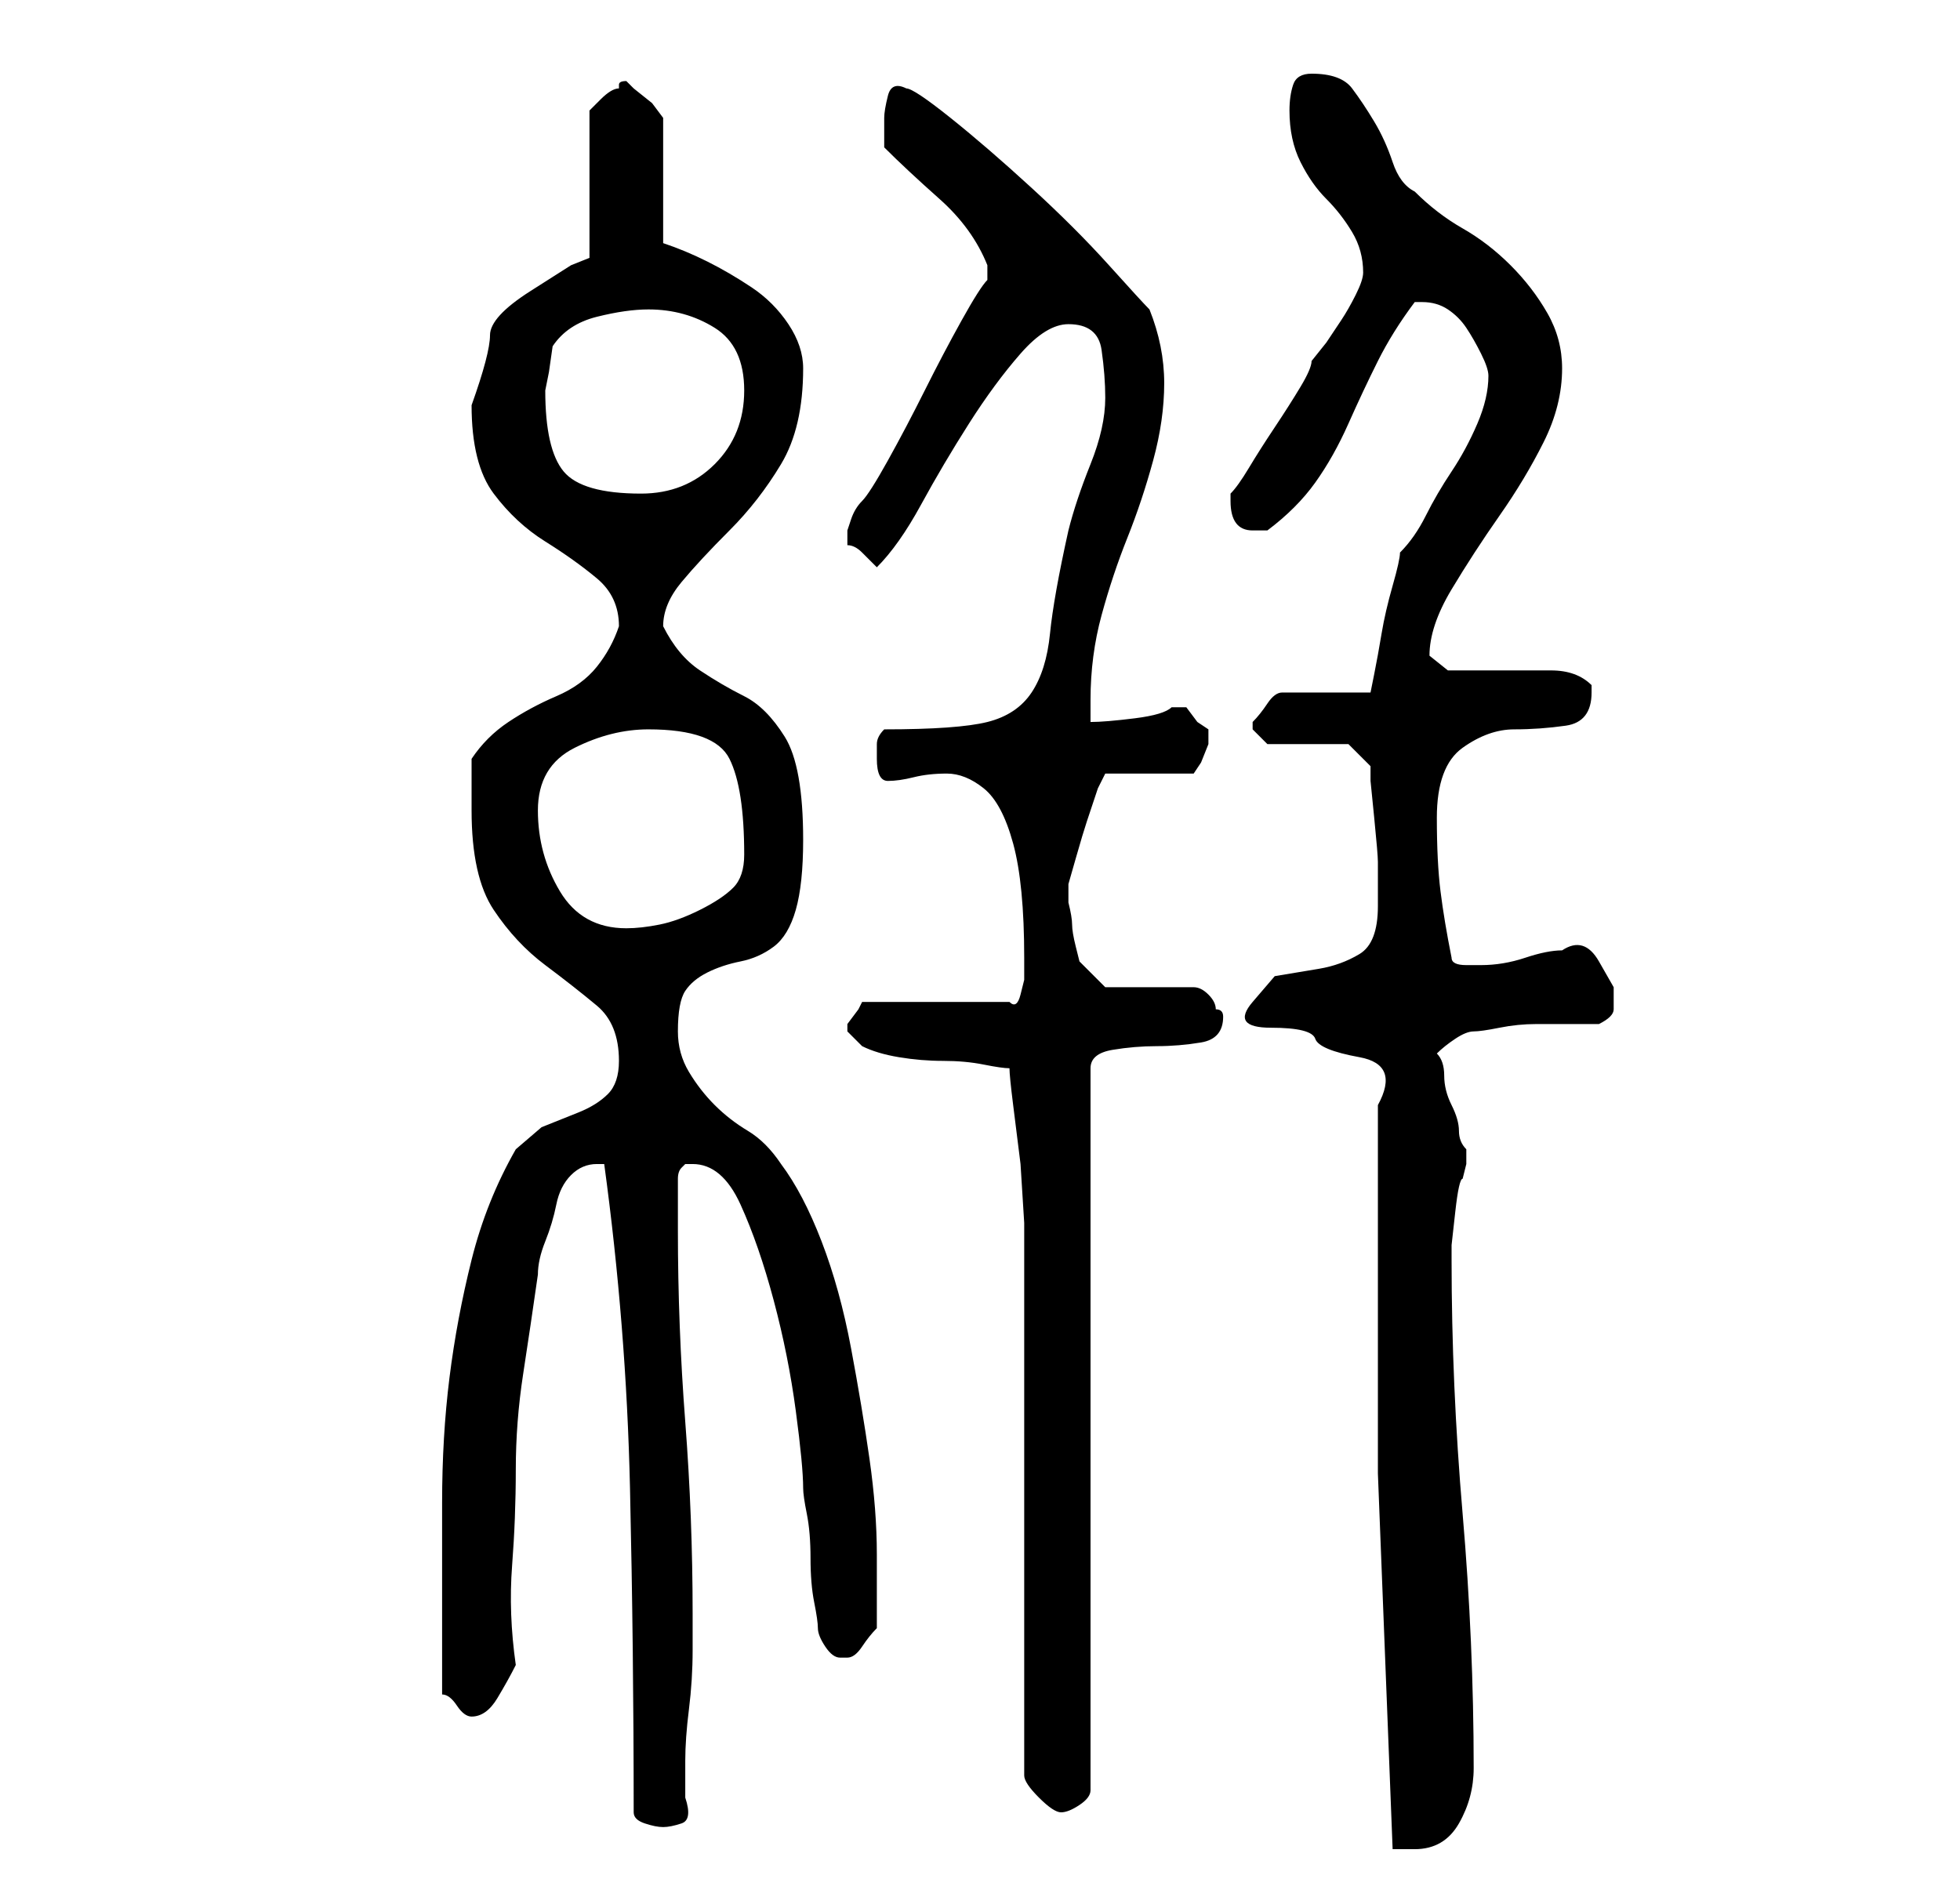<?xml version="1.0" standalone="no"?>
<!DOCTYPE svg PUBLIC "-//W3C//DTD SVG 1.1//EN" "http://www.w3.org/Graphics/SVG/1.1/DTD/svg11.dtd" >
<svg xmlns="http://www.w3.org/2000/svg" xmlns:xlink="http://www.w3.org/1999/xlink" version="1.1" viewBox="-10 0 266 256">
   <path fill="currentColor"
d="M177 150v50t2 51h1.5h1.5q4 0 6 -3.5t2 -7.5q0 -17 -1.5 -34.5t-1.5 -34.5v-2t0.5 -4.5t1 -4.5l0.5 -2v-1v-1q-1 -1 -1 -2.5t-1 -3.5t-1 -4t-1 -3q1 -1 2.5 -2t2.5 -1t3.5 -0.5t5 -0.5h5h3.5q2 -1 2 -2v-3t-2 -3.5t-5 -1.5q-2 0 -5 1t-6 1h-2q-2 0 -2 -1q-1 -5 -1.5 -9
t-0.5 -10q0 -7 3.5 -9.5t7 -2.5t7 -0.5t3.5 -4.5v-1q-2 -2 -5.5 -2h-7.5h-6.5t-2.5 -2q0 -4 3 -9t6.5 -10t6 -10t2.5 -10q0 -4 -2 -7.5t-5 -6.5t-6.5 -5t-6.5 -5q-2 -1 -3 -4t-2.5 -5.5t-3 -4.5t-5.5 -2q-2 0 -2.5 1.5t-0.5 3.5q0 4 1.5 7t3.5 5t3.5 4.5t1.5 5.5q0 1 -1 3
t-2 3.5l-2 3t-2 2.5q0 1 -1.5 3.5t-3.5 5.5t-3.5 5.5t-2.5 3.5v1q0 4 3 4h2q4 -3 6.5 -6.5t4.5 -8t4 -8.5t5 -8h1q2 0 3.5 1t2.5 2.5t2 3.5t1 3q0 3 -1.5 6.5t-3.5 6.5t-3.5 6t-3.5 5q0 1 -1 4.5t-1.5 6.5t-1 5.5l-0.5 2.5h-12q-1 0 -2 1.5t-2 2.5v1v0l1.5 1.5l0.5 0.5h11
l3 3v2t0.5 5t0.5 6v5v1q0 5 -2.5 6.5t-5.5 2l-6 1t-3 3.5t2.5 3.5t6 1.5t6 2.5t2.5 6.5zM76 246q0 1 1.5 1.5t2.5 0.5t2.5 -0.5t0.5 -3.5v-5q0 -3 0.5 -7t0.5 -8v-5q0 -13 -1 -26t-1 -26v-7q0 -1 0.5 -1.5l0.5 -0.5h1q4 0 6.5 5.5t4.5 13t3 15t1 10.5q0 1 0.5 3.5t0.5 6
t0.5 6t0.5 3.5t1 2.5t2 1.5h1v0q1 0 2 -1.5t2 -2.5v-2v-3v-3v-2q0 -6 -1 -13t-2.5 -15t-4 -14.5t-5.5 -10.5q-2 -3 -4.5 -4.5t-4.5 -3.5t-3.5 -4.5t-1.5 -5.5q0 -4 1 -5.5t3 -2.5t4.5 -1.5t4.5 -2t3 -5t1 -9.5q0 -10 -2.5 -14t-5.5 -5.5t-6 -3.5t-5 -6q0 -3 2.5 -6t6.5 -7
t7 -9t3 -13q0 -3 -2 -6t-5 -5t-6 -3.5t-6 -2.5v-17l-1.5 -2t-2.5 -2l-0.5 -0.5l-0.5 -0.5q-1 0 -1 0.5v0.5q-1 0 -2.5 1.5l-1.5 1.5v20l-2.5 1t-5.5 3.5t-5.5 6t-2.5 9.5q0 8 3 12t7 6.5t7 5t3 6.5q-1 3 -3 5.5t-5.5 4t-6.5 3.5t-5 5v4v3q0 9 3 13.5t7 7.5t7 5.5t3 7.5
q0 3 -1.5 4.5t-4 2.5l-5 2t-3.5 3q-4 7 -6 15t-3 16t-1 17v15v11q1 0 2 1.5t2 1.5q2 0 3.5 -2.5t2.5 -4.5q-1 -7 -0.5 -13.5t0.5 -13t1 -13t2 -13.5q0 -2 1 -4.5t1.5 -5t2 -4t3.5 -1.5h1q3 22 3.5 44t0.5 44zM129 241q0 1 2 3t3 2t2.5 -1t1.5 -2v-98q0 -2 3 -2.5t6 -0.5
t6 -0.5t3 -3.5q0 -1 -1 -1q0 -1 -1 -2t-2 -1h-12l-1.5 -1.5l-2 -2t-0.5 -2t-0.5 -3t-0.5 -3v-2.5t1 -3.5t1.5 -5t1.5 -4.5l1 -2h12l1 -1.5t1 -2.5v-1v-1l-1.5 -1t-1.5 -2h-1h-1q-1 1 -5 1.5t-6 0.5v-2v-1q0 -6 1.5 -11.5t3.5 -10.5t3.5 -10.5t1.5 -10.5t-2 -10
q-1 -1 -5.5 -6t-10.5 -10.5t-11 -9.5t-6 -4q-2 -1 -2.5 1t-0.5 3v2v2q3 3 7.5 7t6.5 9v1v1q-1 1 -3.5 5.5t-5 9.5t-5 9.5t-3.5 5.5t-1.5 2.5l-0.5 1.5v1v1q1 0 2 1l2 2q3 -3 6 -8.5t6.5 -11t7 -9.5t6.5 -4q4 0 4.5 3.5t0.5 6.5q0 4 -2 9t-3 9q-2 9 -2.5 14t-2.5 8t-6 4
t-14 1q-1 1 -1 2v2q0 3 1.5 3t3.5 -0.5t4.5 -0.5t5 2t4 7.5t1.5 15.5v1v2t-0.5 2t-1.5 1h-20l-0.5 1t-1.5 2v0v1l0.5 0.5l1.5 1.5q2 1 5 1.5t6 0.5t5.5 0.5t3.5 0.5q0 1 0.5 5l1 8t0.5 8v5v70zM63 110q0 -6 5 -8.5t10 -2.5q9 0 11 4t2 13q0 3 -1.5 4.5t-4.5 3t-5.5 2
t-4.5 0.5q-6 0 -9 -5t-3 -11zM64 53l0.5 -2.5t0.5 -3.5q2 -3 6 -4t7 -1q5 0 9 2.5t4 8.5t-4 10t-10 4q-8 0 -10.5 -3t-2.5 -11z" />
</svg>
